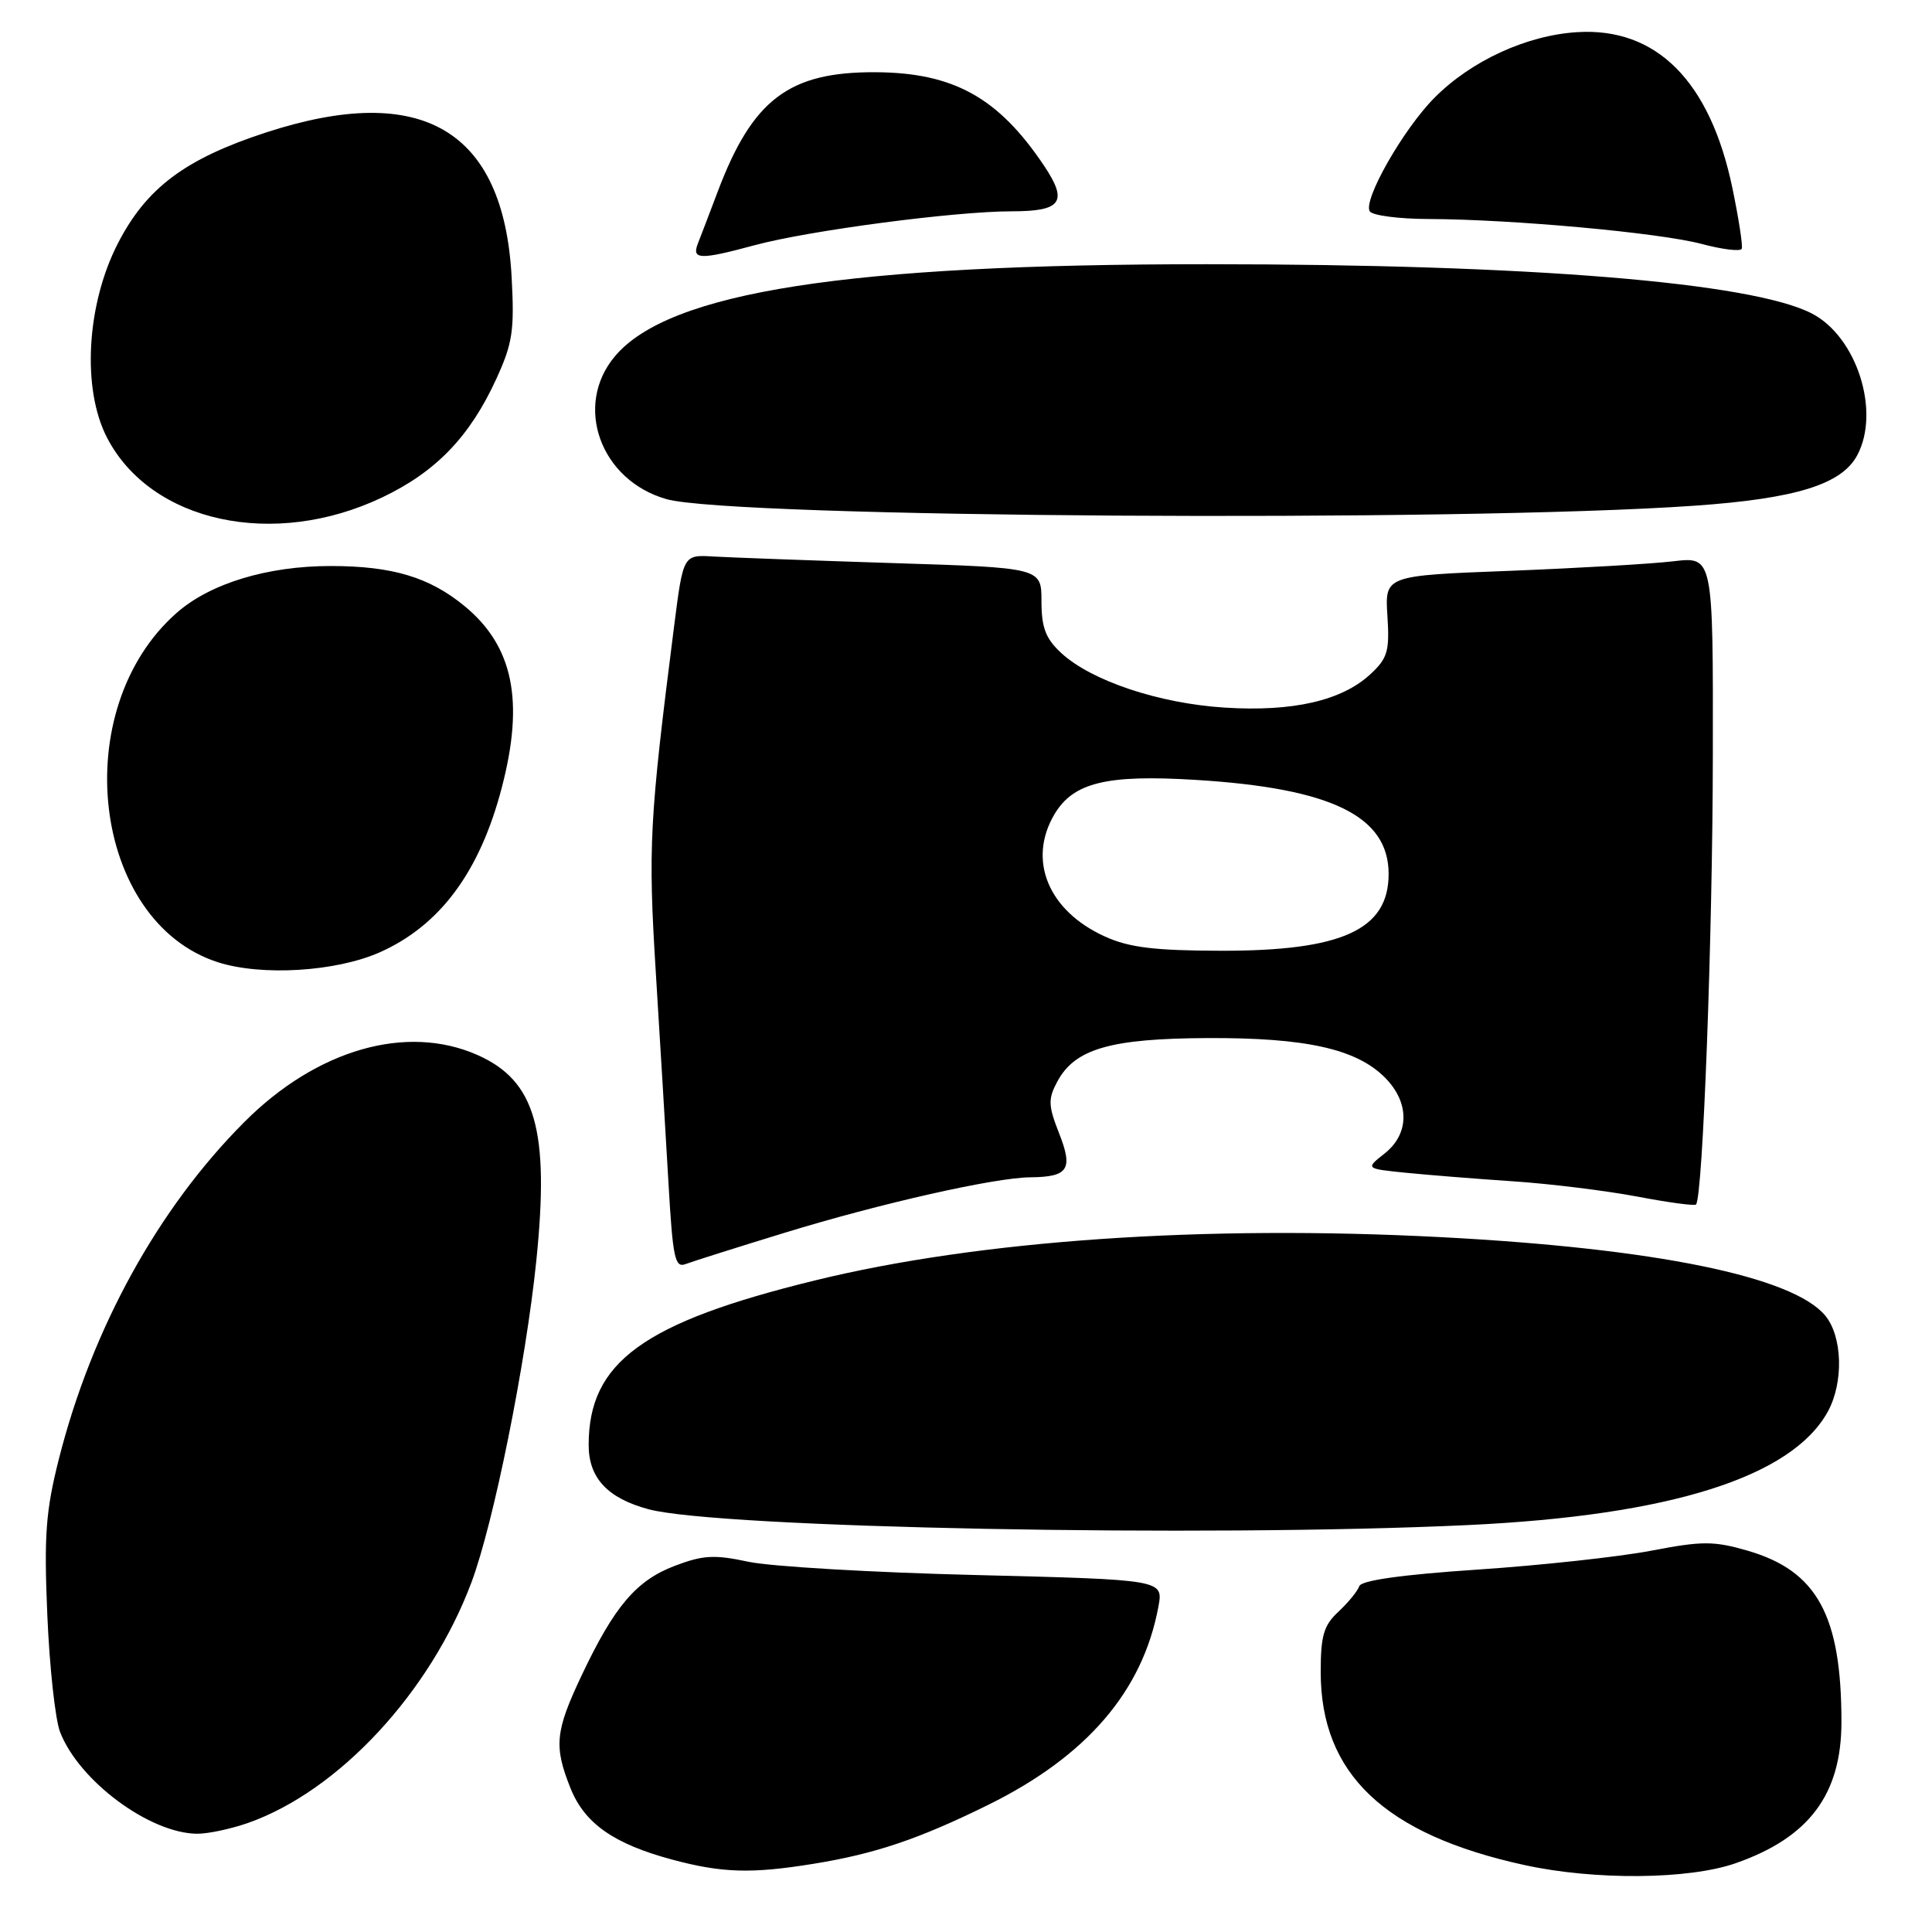 <?xml version="1.0" encoding="UTF-8" standalone="no"?>
<!DOCTYPE svg PUBLIC "-//W3C//DTD SVG 1.1//EN" "http://www.w3.org/Graphics/SVG/1.1/DTD/svg11.dtd" >
<svg xmlns="http://www.w3.org/2000/svg" xmlns:xlink="http://www.w3.org/1999/xlink" version="1.1" viewBox="0 0 256 256">
 <g >
 <path fill="currentColor"
d=" M 230.00 246.88 C 239.72 243.48 244.00 237.76 244.00 228.16 C 244.00 214.05 240.77 208.15 231.59 205.48 C 227.09 204.18 225.59 204.17 218.77 205.48 C 214.52 206.29 204.17 207.42 195.77 207.98 C 185.76 208.65 180.36 209.41 180.11 210.18 C 179.89 210.83 178.65 212.34 177.36 213.55 C 175.40 215.36 175.00 216.72 175.00 221.55 C 175.00 235.05 183.45 243.07 201.96 247.12 C 211.30 249.17 223.77 249.06 230.00 246.88 Z  M 107.81 246.96 C 115.96 245.64 121.76 243.68 130.93 239.16 C 143.99 232.72 151.42 224.08 153.49 212.91 C 154.16 209.32 154.16 209.32 129.33 208.70 C 115.67 208.37 102.10 207.57 99.16 206.94 C 94.65 205.97 93.14 206.06 89.39 207.49 C 84.30 209.43 81.40 212.85 77.07 222.00 C 73.56 229.42 73.37 231.39 75.60 236.96 C 77.47 241.62 81.33 244.33 89.08 246.41 C 95.67 248.18 99.57 248.30 107.81 246.96 Z  M 32.89 241.54 C 44.88 237.31 56.98 224.28 62.46 209.70 C 65.40 201.87 69.67 180.69 71.07 167.00 C 72.83 149.71 70.96 143.20 63.26 139.79 C 53.87 135.64 42.00 139.05 32.41 148.64 C 20.96 160.09 12.17 176.05 7.80 193.33 C 6.06 200.21 5.82 203.46 6.27 214.00 C 6.56 220.87 7.32 227.85 7.96 229.50 C 10.47 235.98 19.83 242.93 26.12 242.98 C 27.57 242.99 30.61 242.34 32.89 241.54 Z  M 194.50 202.08 C 221.32 200.82 237.48 195.71 242.22 187.00 C 244.31 183.14 244.14 177.08 241.85 174.32 C 237.55 169.14 219.27 165.41 190.96 163.93 C 159.48 162.28 129.70 164.34 108.00 169.66 C 85.22 175.24 78.00 180.49 78.00 191.47 C 78.00 195.83 80.50 198.52 85.92 199.98 C 95.18 202.47 159.63 203.72 194.50 202.08 Z  M 104.00 163.34 C 116.60 159.47 131.80 156.04 136.50 156.00 C 141.56 155.95 142.22 154.96 140.34 150.18 C 138.89 146.49 138.86 145.63 140.09 143.33 C 142.42 138.97 147.12 137.61 160.00 137.55 C 173.02 137.49 179.70 138.98 183.49 142.76 C 186.80 146.07 186.79 150.23 183.46 152.85 C 180.93 154.85 180.93 154.85 186.21 155.39 C 189.12 155.68 195.55 156.20 200.50 156.53 C 205.45 156.86 212.84 157.78 216.93 158.55 C 221.02 159.33 224.53 159.81 224.73 159.60 C 225.63 158.70 226.93 124.18 226.96 100.12 C 227.00 73.75 227.00 73.75 221.75 74.37 C 218.86 74.72 209.07 75.28 200.00 75.64 C 183.50 76.27 183.50 76.27 183.84 81.60 C 184.14 86.28 183.87 87.22 181.58 89.34 C 177.79 92.85 171.29 94.34 162.25 93.76 C 153.56 93.21 144.59 90.20 140.61 86.52 C 138.55 84.61 138.00 83.16 138.00 79.66 C 138.00 75.23 138.00 75.23 118.25 74.61 C 107.39 74.26 96.71 73.87 94.52 73.74 C 90.53 73.50 90.53 73.50 89.32 83.00 C 86.05 108.65 85.86 112.20 86.90 128.89 C 87.47 138.03 88.22 150.59 88.58 156.81 C 89.15 166.73 89.43 168.05 90.86 167.49 C 91.76 167.15 97.67 165.28 104.00 163.34 Z  M 50.29 126.20 C 58.30 122.65 63.59 115.52 66.50 104.32 C 69.49 92.87 68.00 85.62 61.57 80.32 C 56.91 76.48 51.98 75.00 43.82 75.00 C 35.44 75.00 27.86 77.30 23.42 81.20 C 8.86 93.99 12.17 122.13 28.87 127.50 C 34.67 129.36 44.48 128.76 50.29 126.20 Z  M 50.66 65.90 C 57.78 62.51 62.27 57.84 65.77 50.19 C 67.93 45.48 68.18 43.76 67.79 36.65 C 66.72 17.19 55.91 10.83 35.29 17.54 C 24.54 21.04 19.38 24.90 15.59 32.31 C 11.45 40.42 10.84 51.53 14.18 57.99 C 20.00 69.23 36.27 72.76 50.66 65.90 Z  M 224.52 67.01 C 237.96 66.07 244.03 64.19 246.09 60.33 C 249.20 54.52 246.03 44.62 240.08 41.54 C 232.11 37.42 202.62 35.01 160.00 35.01 C 112.28 35.00 88.66 38.67 81.48 47.21 C 75.97 53.75 79.56 63.66 88.32 66.14 C 96.99 68.60 193.13 69.21 224.52 67.01 Z  M 100.00 32.49 C 107.19 30.55 126.51 28.00 134.05 28.00 C 140.67 28.00 141.55 26.76 138.35 21.97 C 132.30 12.93 126.34 9.62 116.00 9.57 C 104.56 9.51 99.73 13.16 95.12 25.34 C 94.05 28.18 92.86 31.29 92.48 32.25 C 91.62 34.42 92.74 34.45 100.00 32.49 Z  M 229.55 24.91 C 226.60 10.75 219.49 3.61 208.99 4.26 C 202.30 4.67 194.94 8.05 190.08 12.95 C 185.95 17.10 180.58 26.52 181.50 28.00 C 181.84 28.55 185.35 29.01 189.31 29.02 C 200.39 29.06 219.94 30.84 225.50 32.33 C 228.25 33.06 230.63 33.35 230.79 32.96 C 230.95 32.58 230.39 28.95 229.55 24.91 Z  M 146.40 124.09 C 138.90 120.69 136.13 113.98 139.71 107.91 C 142.21 103.69 146.61 102.61 158.44 103.34 C 176.42 104.44 184.00 108.14 184.00 115.80 C 184.00 123.19 177.85 126.01 161.78 125.98 C 152.95 125.96 149.61 125.55 146.40 124.09 Z "/>
</g>
</svg>